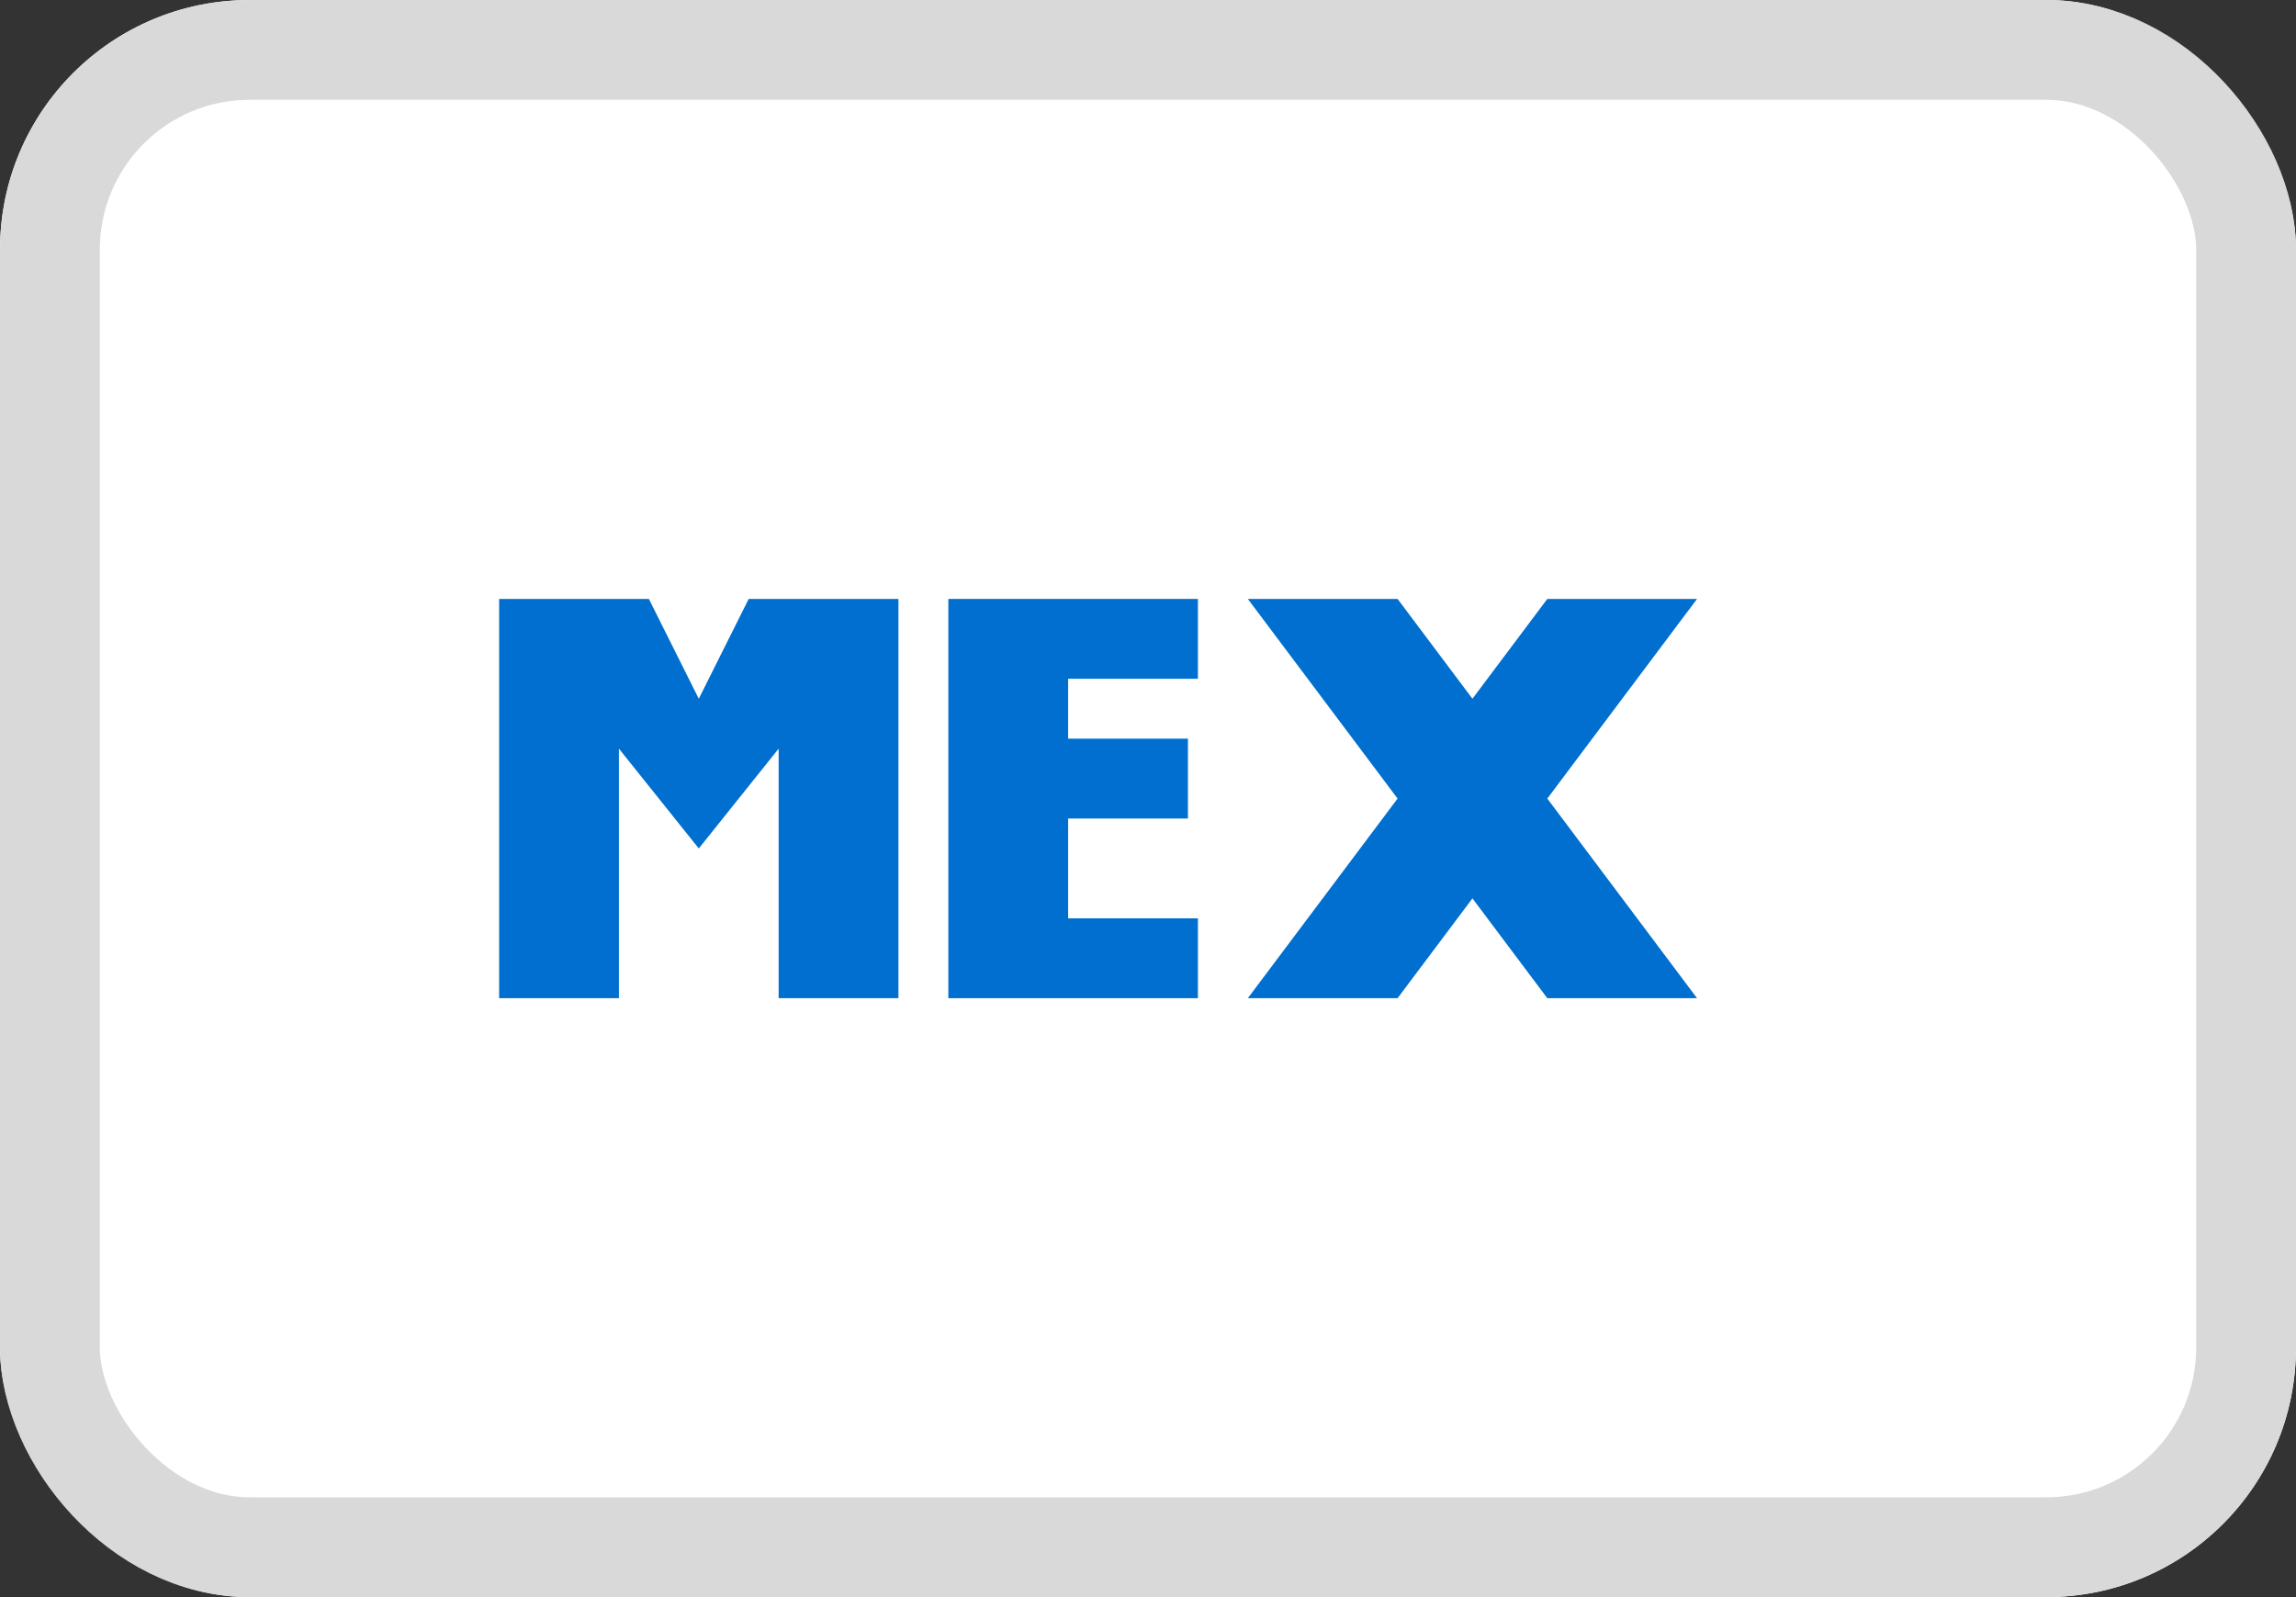 <svg width="23" height="16" viewBox="0 0 23 16" fill="none" xmlns="http://www.w3.org/2000/svg">
<rect x="0" y="0" width="23" height="16" fill="#333333" stroke="none"/>
<rect width="23" height="16" rx="2.5" fill="white"/>
<rect x="0.5" y="0.5" width="22" height="15" rx="2" stroke="#D9D9D9"/>
<path d="M5 10V6H6.5L7 7L7.5 6H9V10H7.8V7.5L7 8.5L6.2 7.5V10H5Z" fill="#006FCF"/>
<path d="M9.5 10V6H12V6.8H10.7V7.4H11.9V8.2H10.7V9.2H12V10H9.5Z" fill="#006FCF"/>
<path d="M12.5 10L14 8L12.5 6H14L14.75 7L15.5 6H17L15.5 8L17 10H15.5L14.75 9L14 10H12.5Z" fill="#006FCF"/>
</svg>